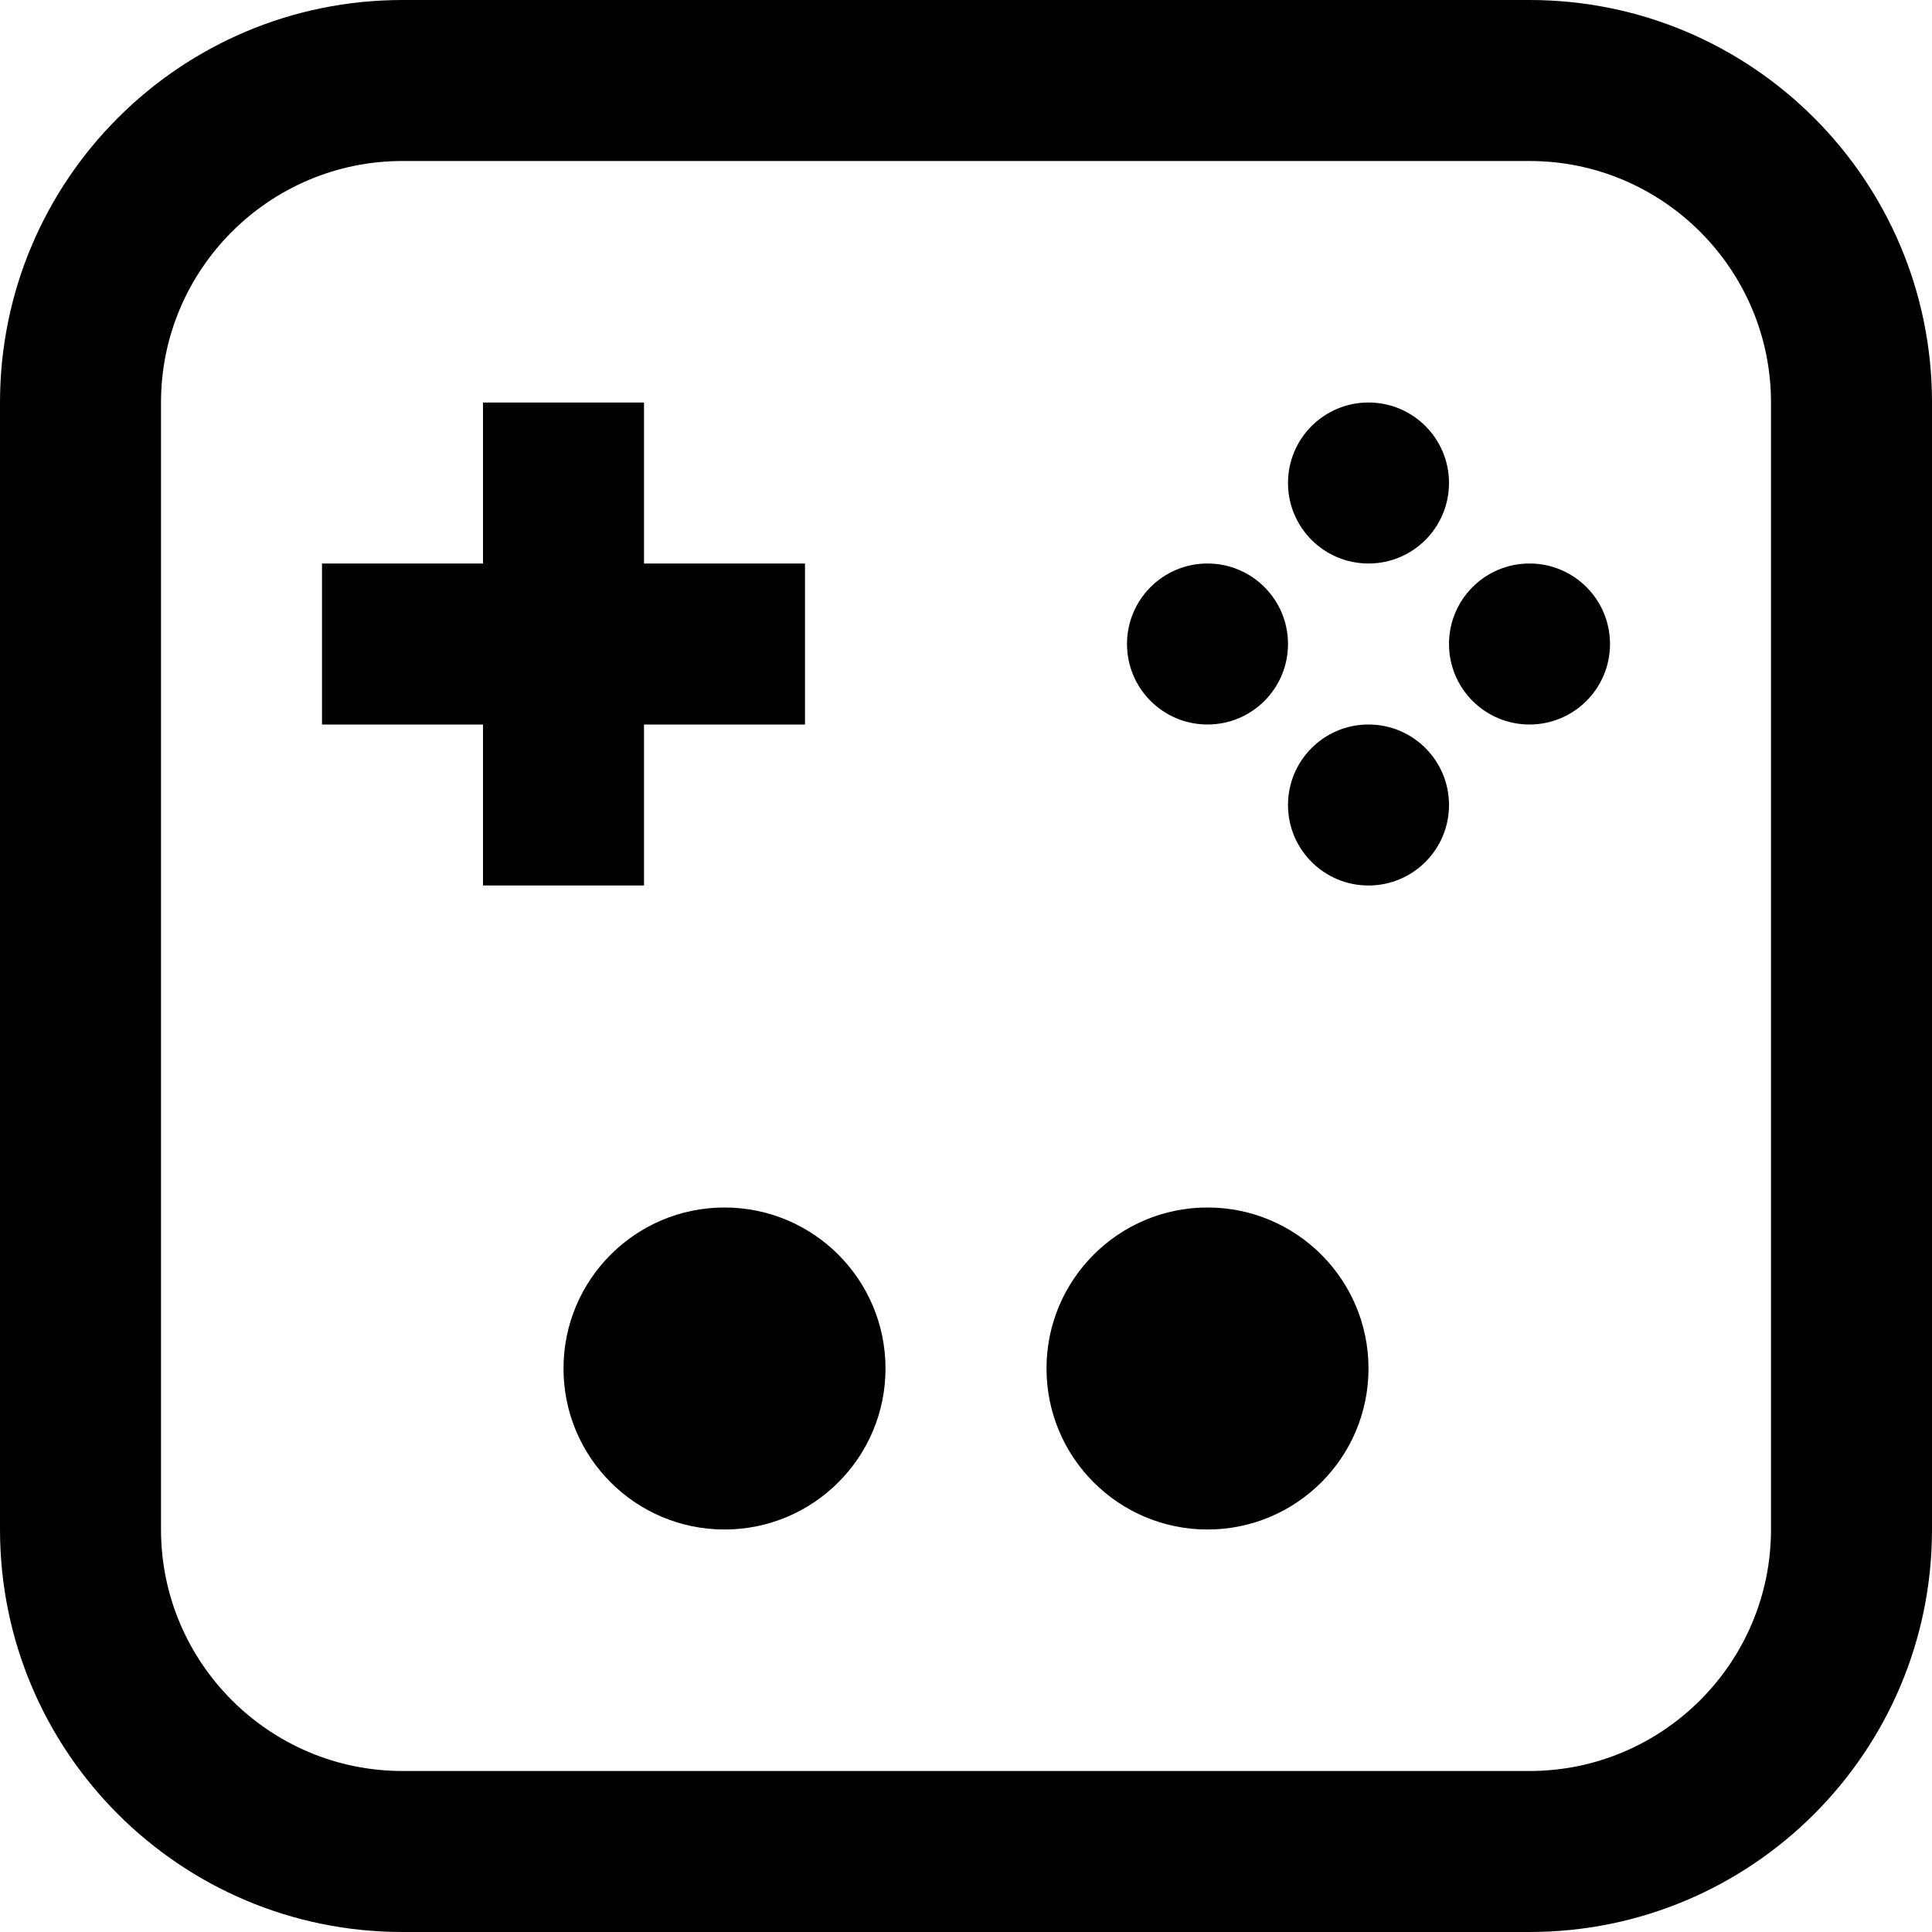 <svg xmlns="http://www.w3.org/2000/svg" width="24" height="24" viewBox="0 0 24 24"><path d="M19 2c1.654 0 3 1.346 3 3v14c0 1.654-1.346 3-3 3h-14c-1.654 0-3-1.346-3-3v-14c0-1.654 1.346-3 3-3h14zm0-2h-14c-2.762 0-5 2.239-5 5v14c0 2.761 2.238 5 5 5h14c2.762 0 5-2.239 5-5v-14c0-2.761-2.238-5-5-5zm-9 9h-2v2h-2v-2h-2v-2h2v-2h2v2h2v2zm7-4c-.553 0-1 .448-1 1s.447 1 1 1 1-.448 1-1-.447-1-1-1zm0 4c-.553 0-1 .448-1 1s.447 1 1 1 1-.448 1-1-.447-1-1-1zm-2-2c-.553 0-1 .448-1 1s.447 1 1 1 1-.448 1-1-.447-1-1-1zm4 0c-.553 0-1 .448-1 1s.447 1 1 1 1-.448 1-1-.447-1-1-1zm-10 8c-1.104 0-2 .895-2 2s.896 2 2 2 2-.895 2-2-.896-2-2-2zm6 0c-1.104 0-2 .895-2 2s.896 2 2 2 2-.895 2-2-.896-2-2-2z"/></svg>